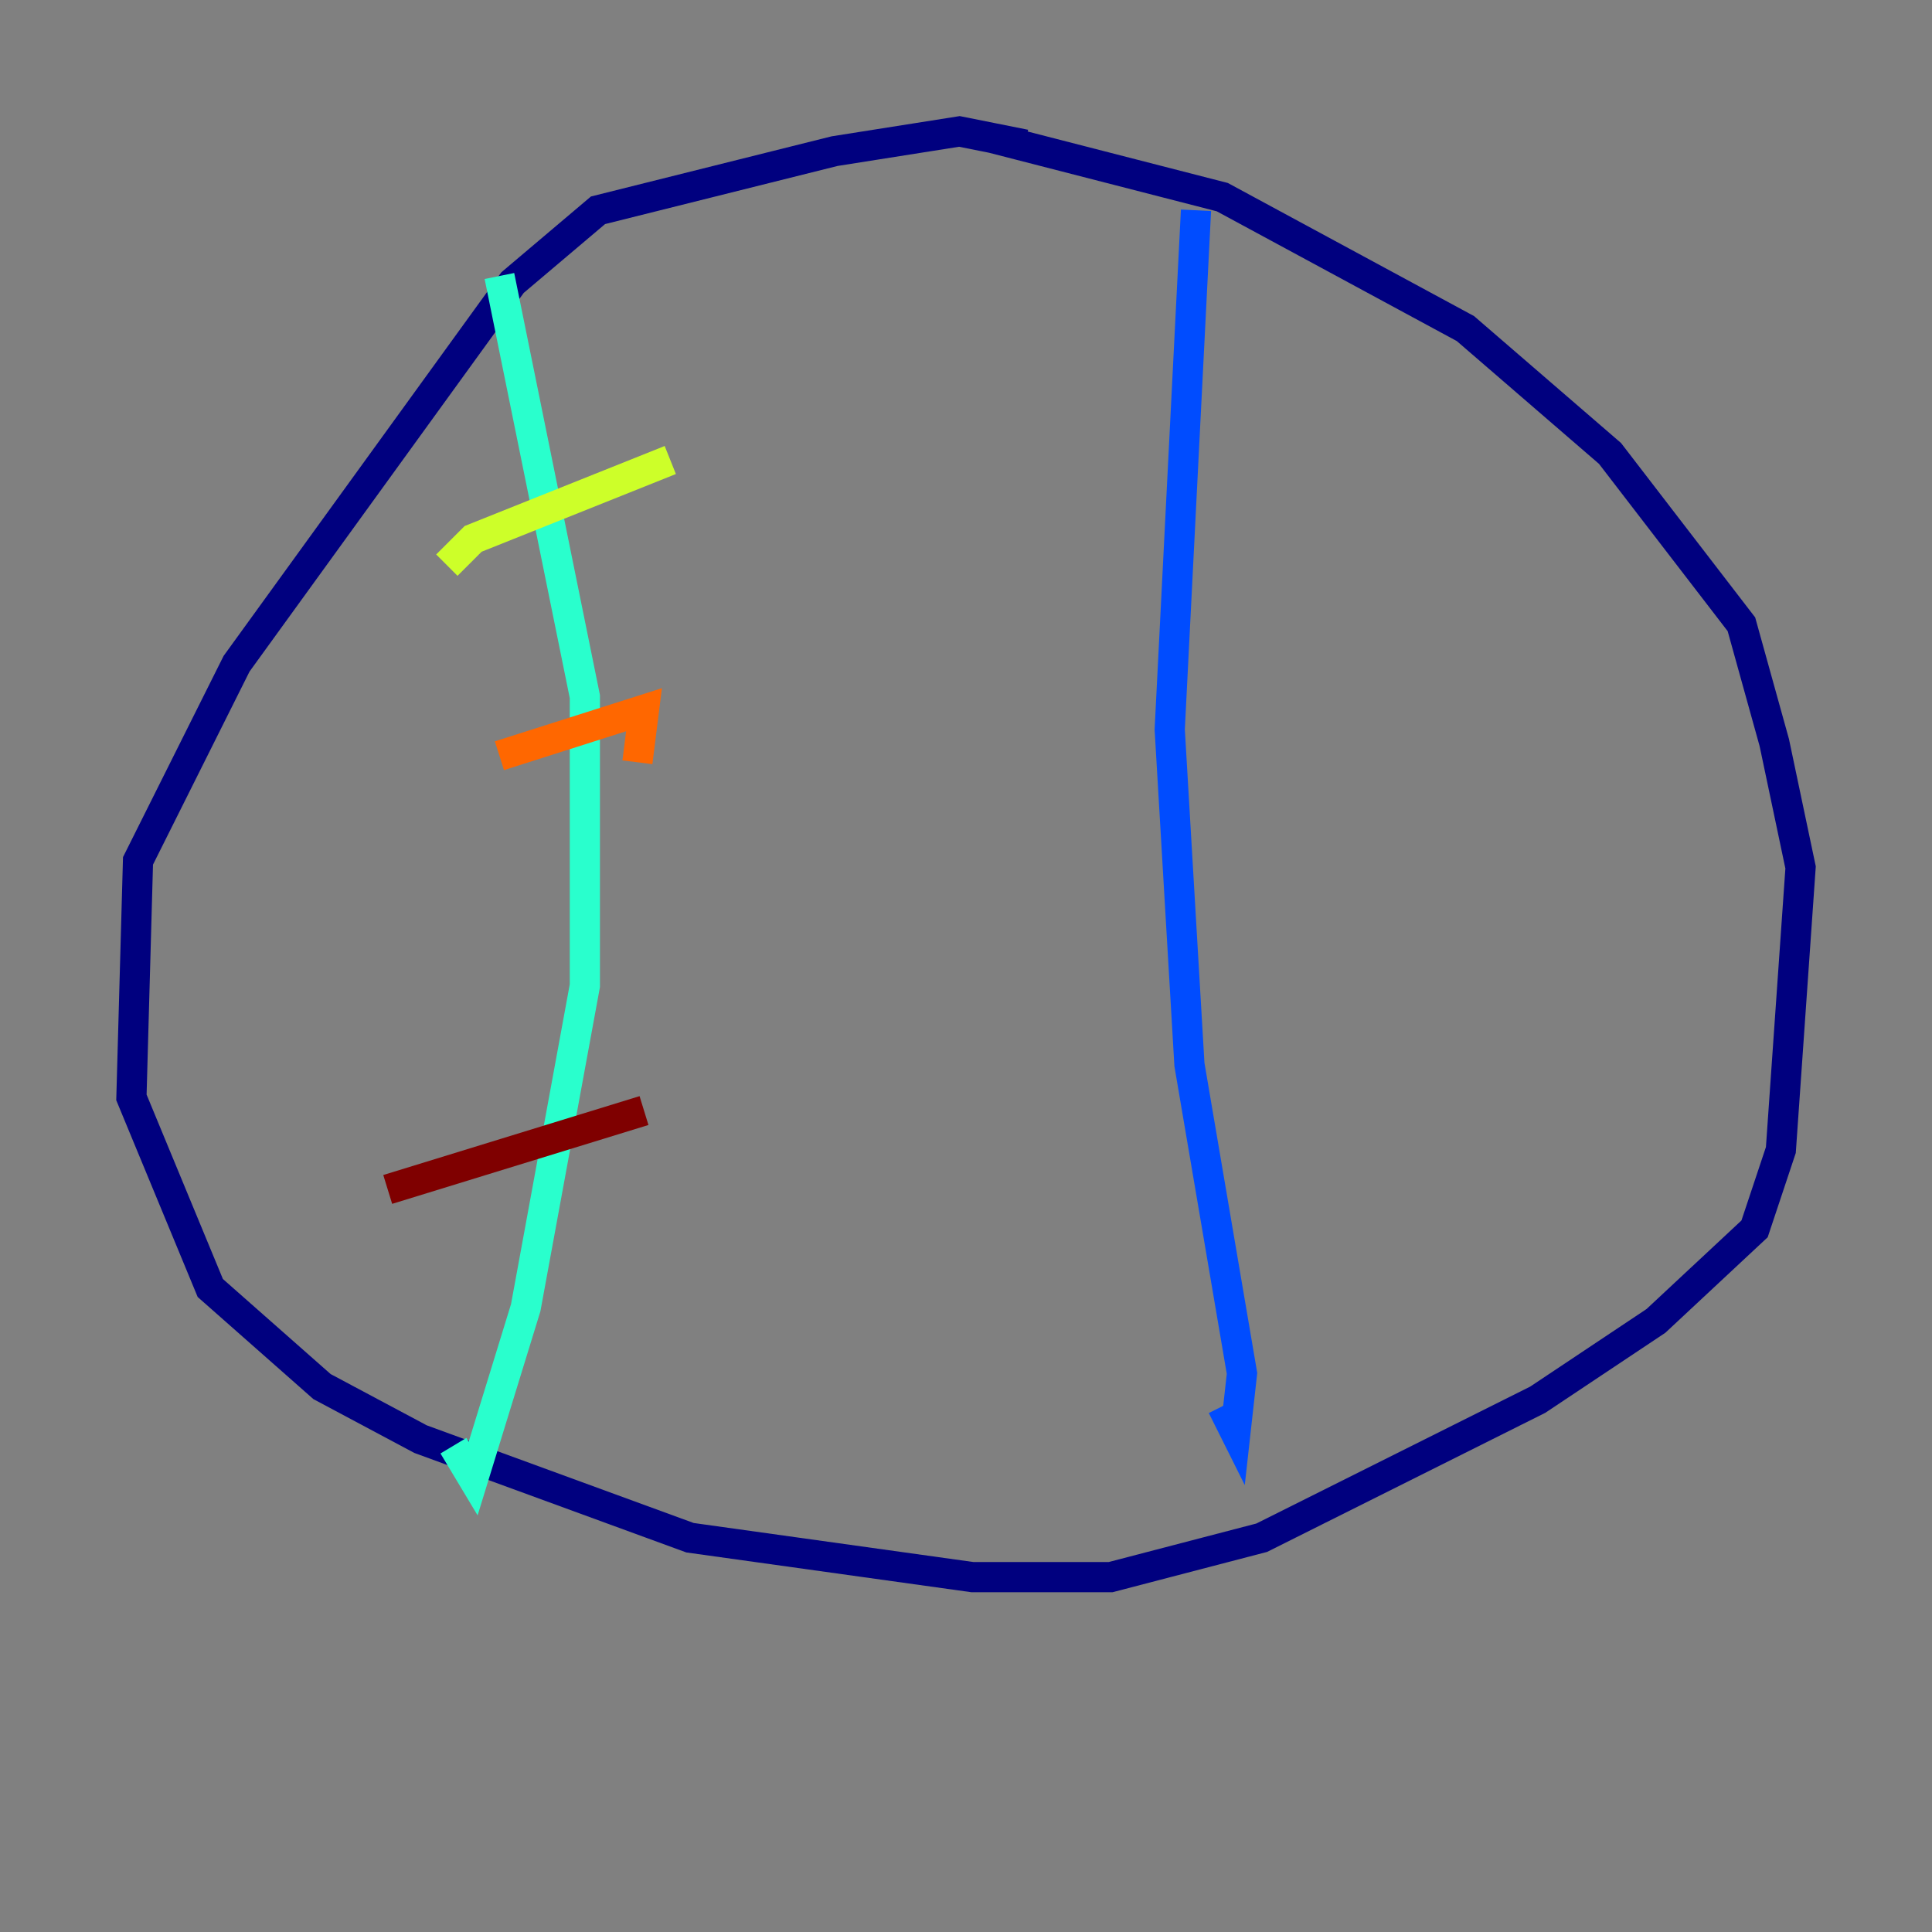 <?xml version="1.0" encoding="utf-8" ?>
<svg baseProfile="tiny" height="128" version="1.2" viewBox="0,0,128,128" width="128" xmlns="http://www.w3.org/2000/svg" xmlns:ev="http://www.w3.org/2001/xml-events" xmlns:xlink="http://www.w3.org/1999/xlink"><rect x="0" y="0" width="128" height="128" fill="#808080" stroke="none"/><defs /><polyline fill="none" points="67.918,9.578 63.565,8.707 55.292,10.014 39.619,13.932 33.959,18.721 15.674,43.973 9.143,57.034 8.707,72.707 13.932,85.333 21.333,91.864 27.864,95.347 45.714,101.878 64.435,104.49 73.578,104.49 83.592,101.878 101.878,92.735 109.714,87.51 116.245,81.415 117.986,76.191 119.293,57.469 117.551,49.197 115.374,41.361 106.667,30.041 97.088,21.769 80.98,13.061 65.742,9.143" stroke="#00007f" stroke-width="2" /><polyline fill="none" points="79.238,13.932 77.497,48.327 78.803,70.531 82.286,90.993 81.85,94.912 80.98,93.17" stroke="#004cff" stroke-width="2" /><polyline fill="none" points="33.088,18.286 38.748,46.15 38.748,65.306 34.83,86.639 31.347,97.959 30.041,95.782" stroke="#29ffcd" stroke-width="2" /><polyline fill="none" points="29.605,37.442 31.347,35.701 44.408,30.476" stroke="#cdff29" stroke-width="2" /><polyline fill="none" points="33.088,50.068 42.667,47.02 42.231,50.503" stroke="#ff6700" stroke-width="2" /><polyline fill="none" points="25.687,78.803 42.667,73.578" stroke="#7f0000" stroke-width="2" /></svg>